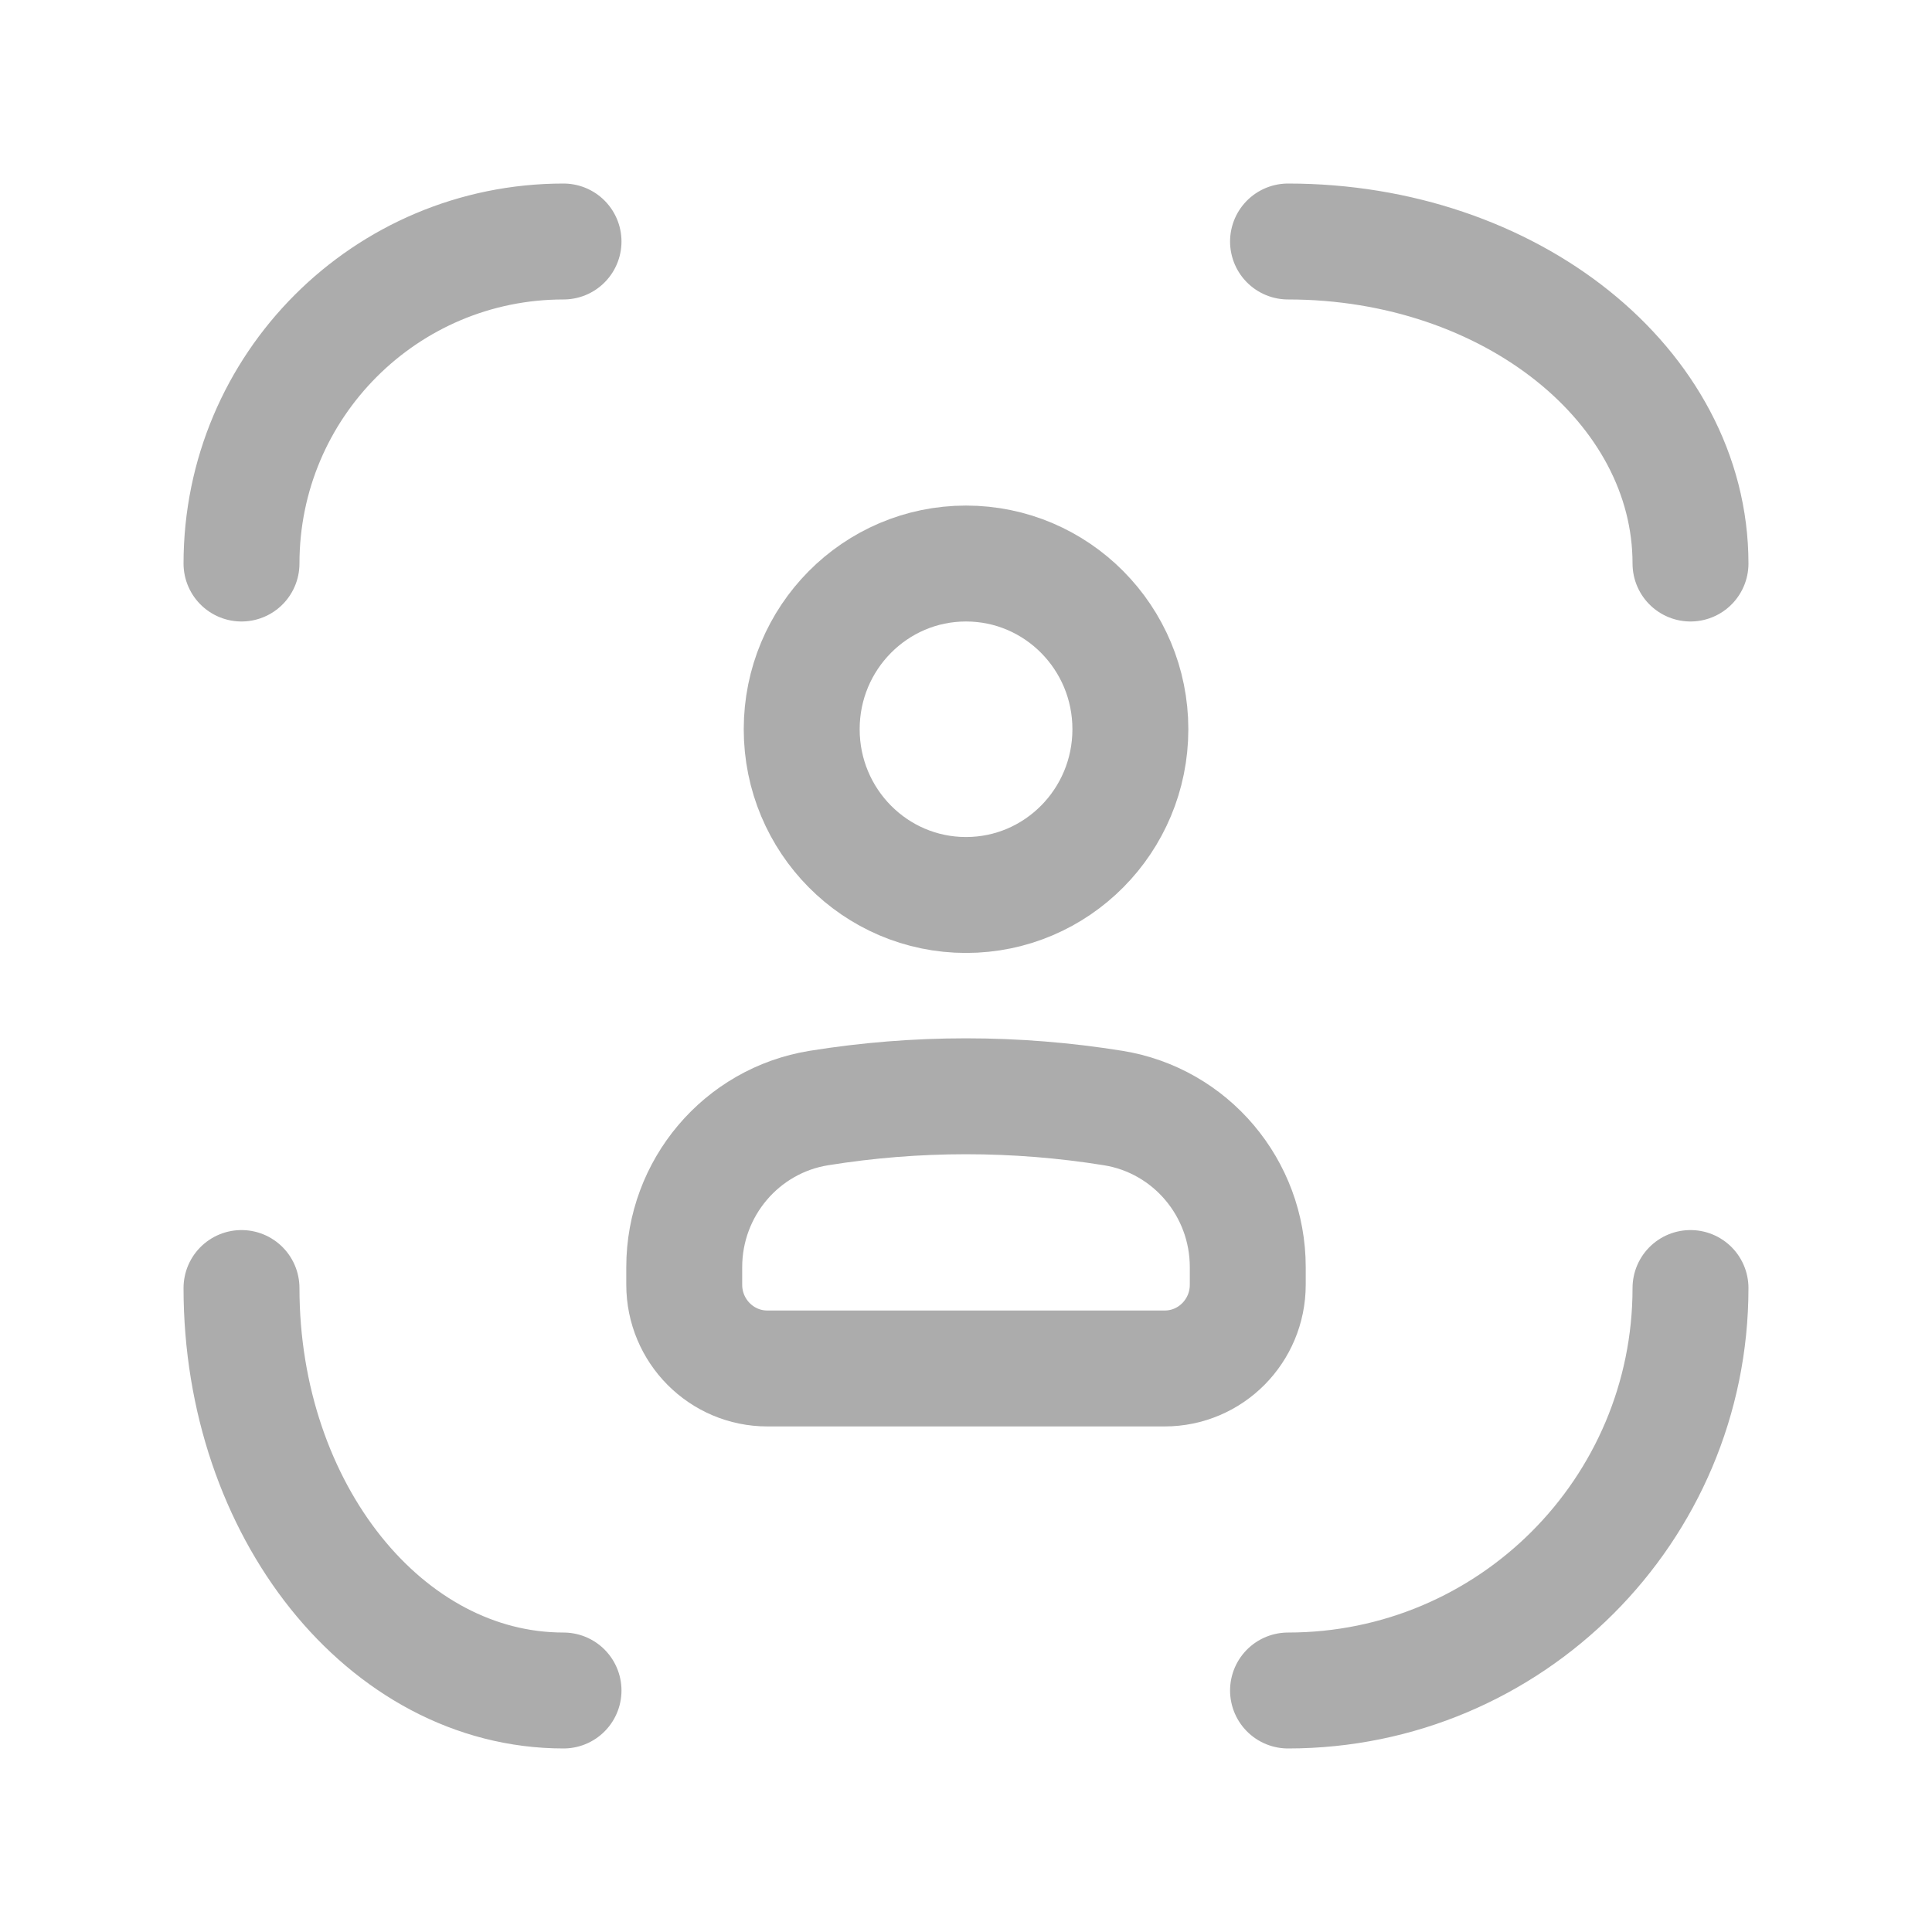 <svg width="25" height="25" viewBox="0 0 25 25" fill="none" xmlns="http://www.w3.org/2000/svg">
<path d="M8.854 16.397C8.854 15.373 9.593 14.5 10.596 14.338C11.857 14.135 13.143 14.135 14.405 14.338C15.408 14.5 16.146 15.373 16.146 16.397V16.624C16.146 17.223 15.665 17.708 15.07 17.708H9.93C9.336 17.708 8.854 17.223 8.854 16.624V16.397Z" stroke="#ACACAC" stroke-width="1.5"/>
<path d="M14.627 9.436C14.627 10.621 13.675 11.581 12.5 11.581C11.326 11.581 10.374 10.621 10.374 9.436C10.374 8.252 11.326 7.292 12.5 7.292C13.675 7.292 14.627 8.252 14.627 9.436Z" stroke="#ACACAC" stroke-width="1.5"/>
<path d="M21.875 7.292C21.875 4.99 19.543 3.125 16.667 3.125M3.125 16.667C3.125 19.543 4.99 21.875 7.292 21.875M7.292 3.125C4.99 3.125 3.125 4.99 3.125 7.292M16.667 21.875C19.543 21.875 21.875 19.543 21.875 16.667" stroke="#ACACAC" stroke-width="1.5" stroke-linecap="round"/>
</svg>
